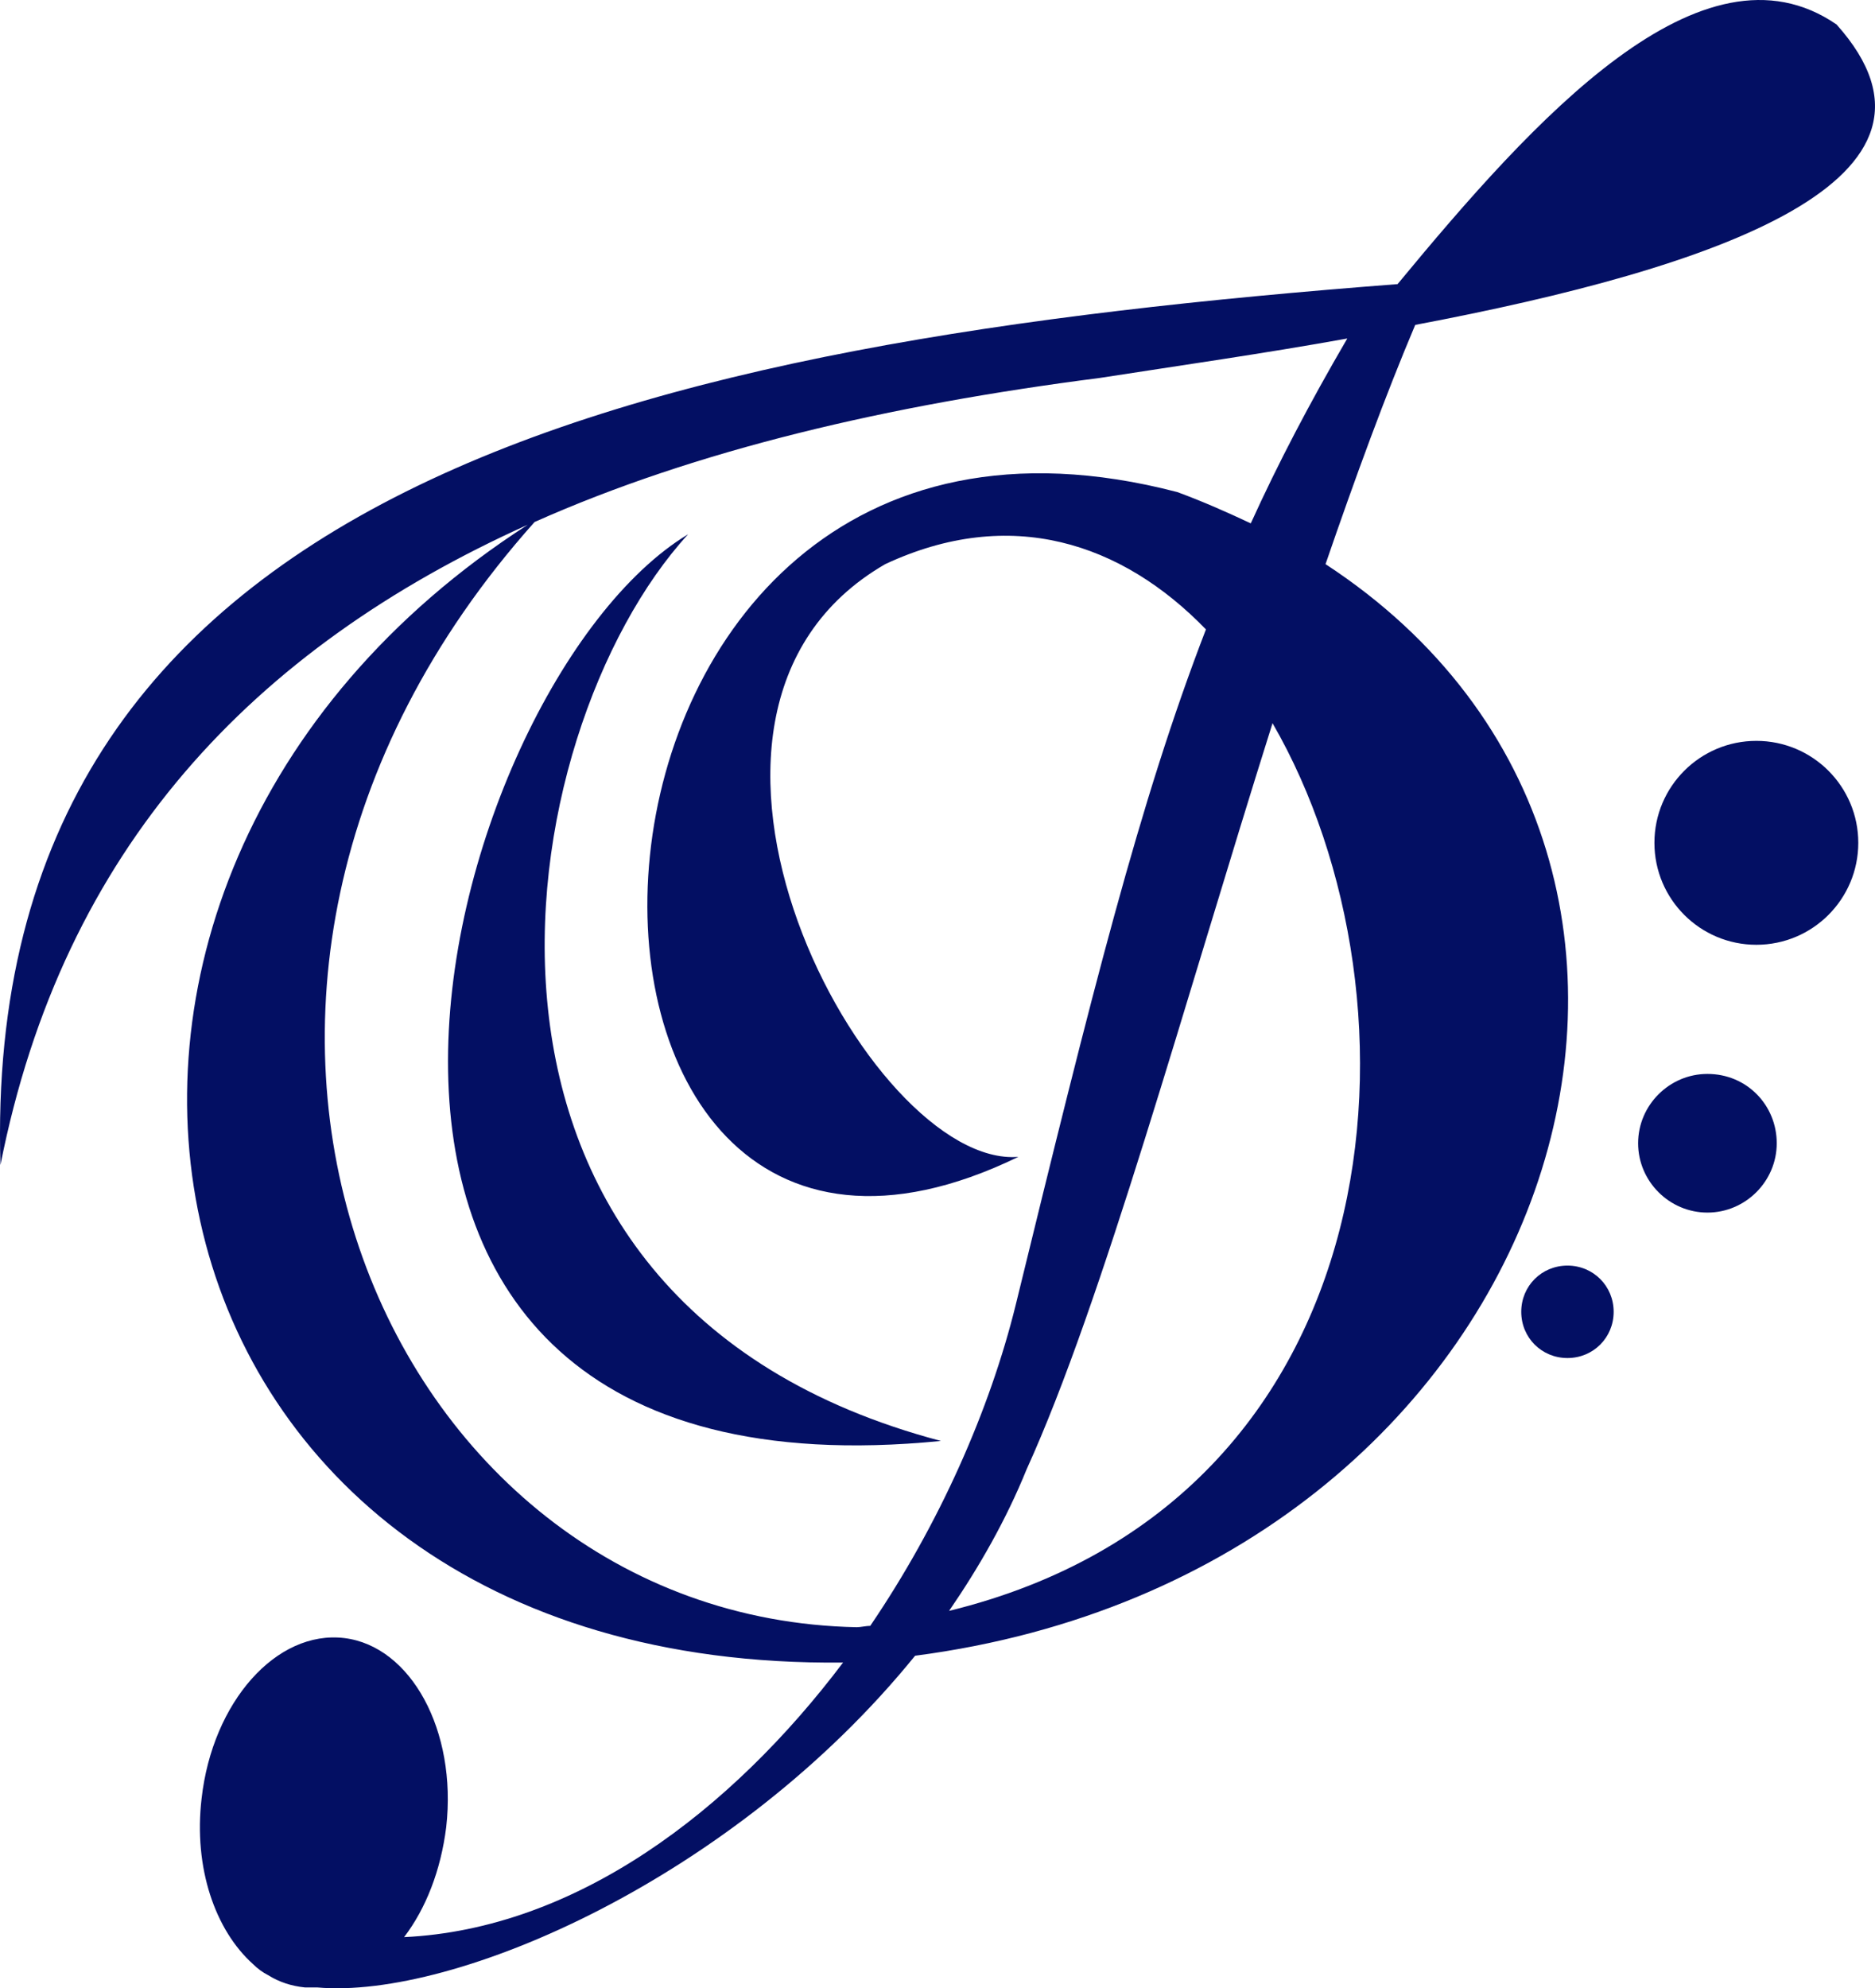 <svg version="1.1" id="图层_1" x="0px" y="0px" width="471.188px" height="499.531px" viewBox="0 0 471.188 499.531" enable-background="new 0 0 471.188 499.531" xml:space="preserve" xmlns:xml="http://www.w3.org/XML/1998/namespace" xmlns="http://www.w3.org/2000/svg" xmlns:xlink="http://www.w3.org/1999/xlink">
  <g>
    <path fill="#030F63" d="M236.454,362.022c-133.196-35.178-108.948-178.277-63.524-227.799
		C110.088,172.132,53.735,380.124,236.454,362.022z" class="color c1"/>
    <path fill="#030F63" d="M461.522,6.148c-33.812-23.224-76.161,23.908-110.313,65.233C159.951,86.066-5.008,121.927,0.115,292.692
		c15.71-79.576,63.524-129.781,132.514-160.86c-141.052,90.848-103.142,287.909,79.235,285.86
		c-28.347,37.568-67.281,66.939-110.314,68.988c5.465-7.172,9.222-16.734,10.588-27.664c2.732-24.248-8.88-45.424-25.615-47.473
		c-17.077-2.049-33.128,16.053-35.861,40.301c-2.049,17.418,3.415,33.129,12.978,41.666c1.024,1.025,2.391,2.051,3.757,2.732
		c2.732,1.709,5.806,2.732,9.221,3.074c1.025,0,2.049,0,3.074,0c34.495,3.072,104.85-27.322,150.273-83.334
		c162.227-21.175,218.581-198.771,103.142-274.249c7.515-21.858,15.027-42.35,22.541-60.109
		C431.468,67.283,496.358,45.083,461.522,6.148z M238.503,404.713c7.514-10.928,14.345-22.883,19.468-35.52
		c19.126-42.008,39.617-117.145,61.817-187.5C360.088,251.368,351.55,377.049,238.503,404.713z M314.323,131.491
		c-5.806-2.732-11.953-5.465-18.441-7.855c-167.351-43.716-172.815,231.558-39.959,167.009
		c-37.569,3.073-99.045-110.998-33.471-148.908c31.42-14.686,59.426-5.464,80.602,16.394
		c-16.735,43.375-28.688,91.53-47.813,169.741c-6.49,26.297-19.127,54.985-36.545,80.601c-1.024,0-2.391,0.342-3.416,0.342
		C95.745,406.422,28.463,249.662,134.338,131.15c40.642-18.101,88.798-29.372,142.077-36.202
		c19.809-3.074,41.324-6.147,62.158-9.904C329.009,101.437,321.154,116.463,314.323,131.491z" class="color c1"/>
    <circle fill="#030F63" cx="441.372" cy="211.75" r="25.615" class="color c1"/>
    <path fill="#030F63" d="M446.495,287.228c0,9.563-7.854,17.418-17.418,17.418c-9.563,0-17.418-7.854-17.418-17.418
		s7.855-17.418,17.418-17.418C438.981,269.81,446.495,277.665,446.495,287.228z" class="color c1"/>
    <path fill="#030F63" d="M405.512,329.577c0,6.489-5.123,11.612-11.612,11.612c-6.488,0-11.61-5.123-11.61-11.612
		c0-6.488,5.122-11.611,11.61-11.611C400.389,317.965,405.512,323.088,405.512,329.577z" class="color c1"/>
  </g>
</svg>
